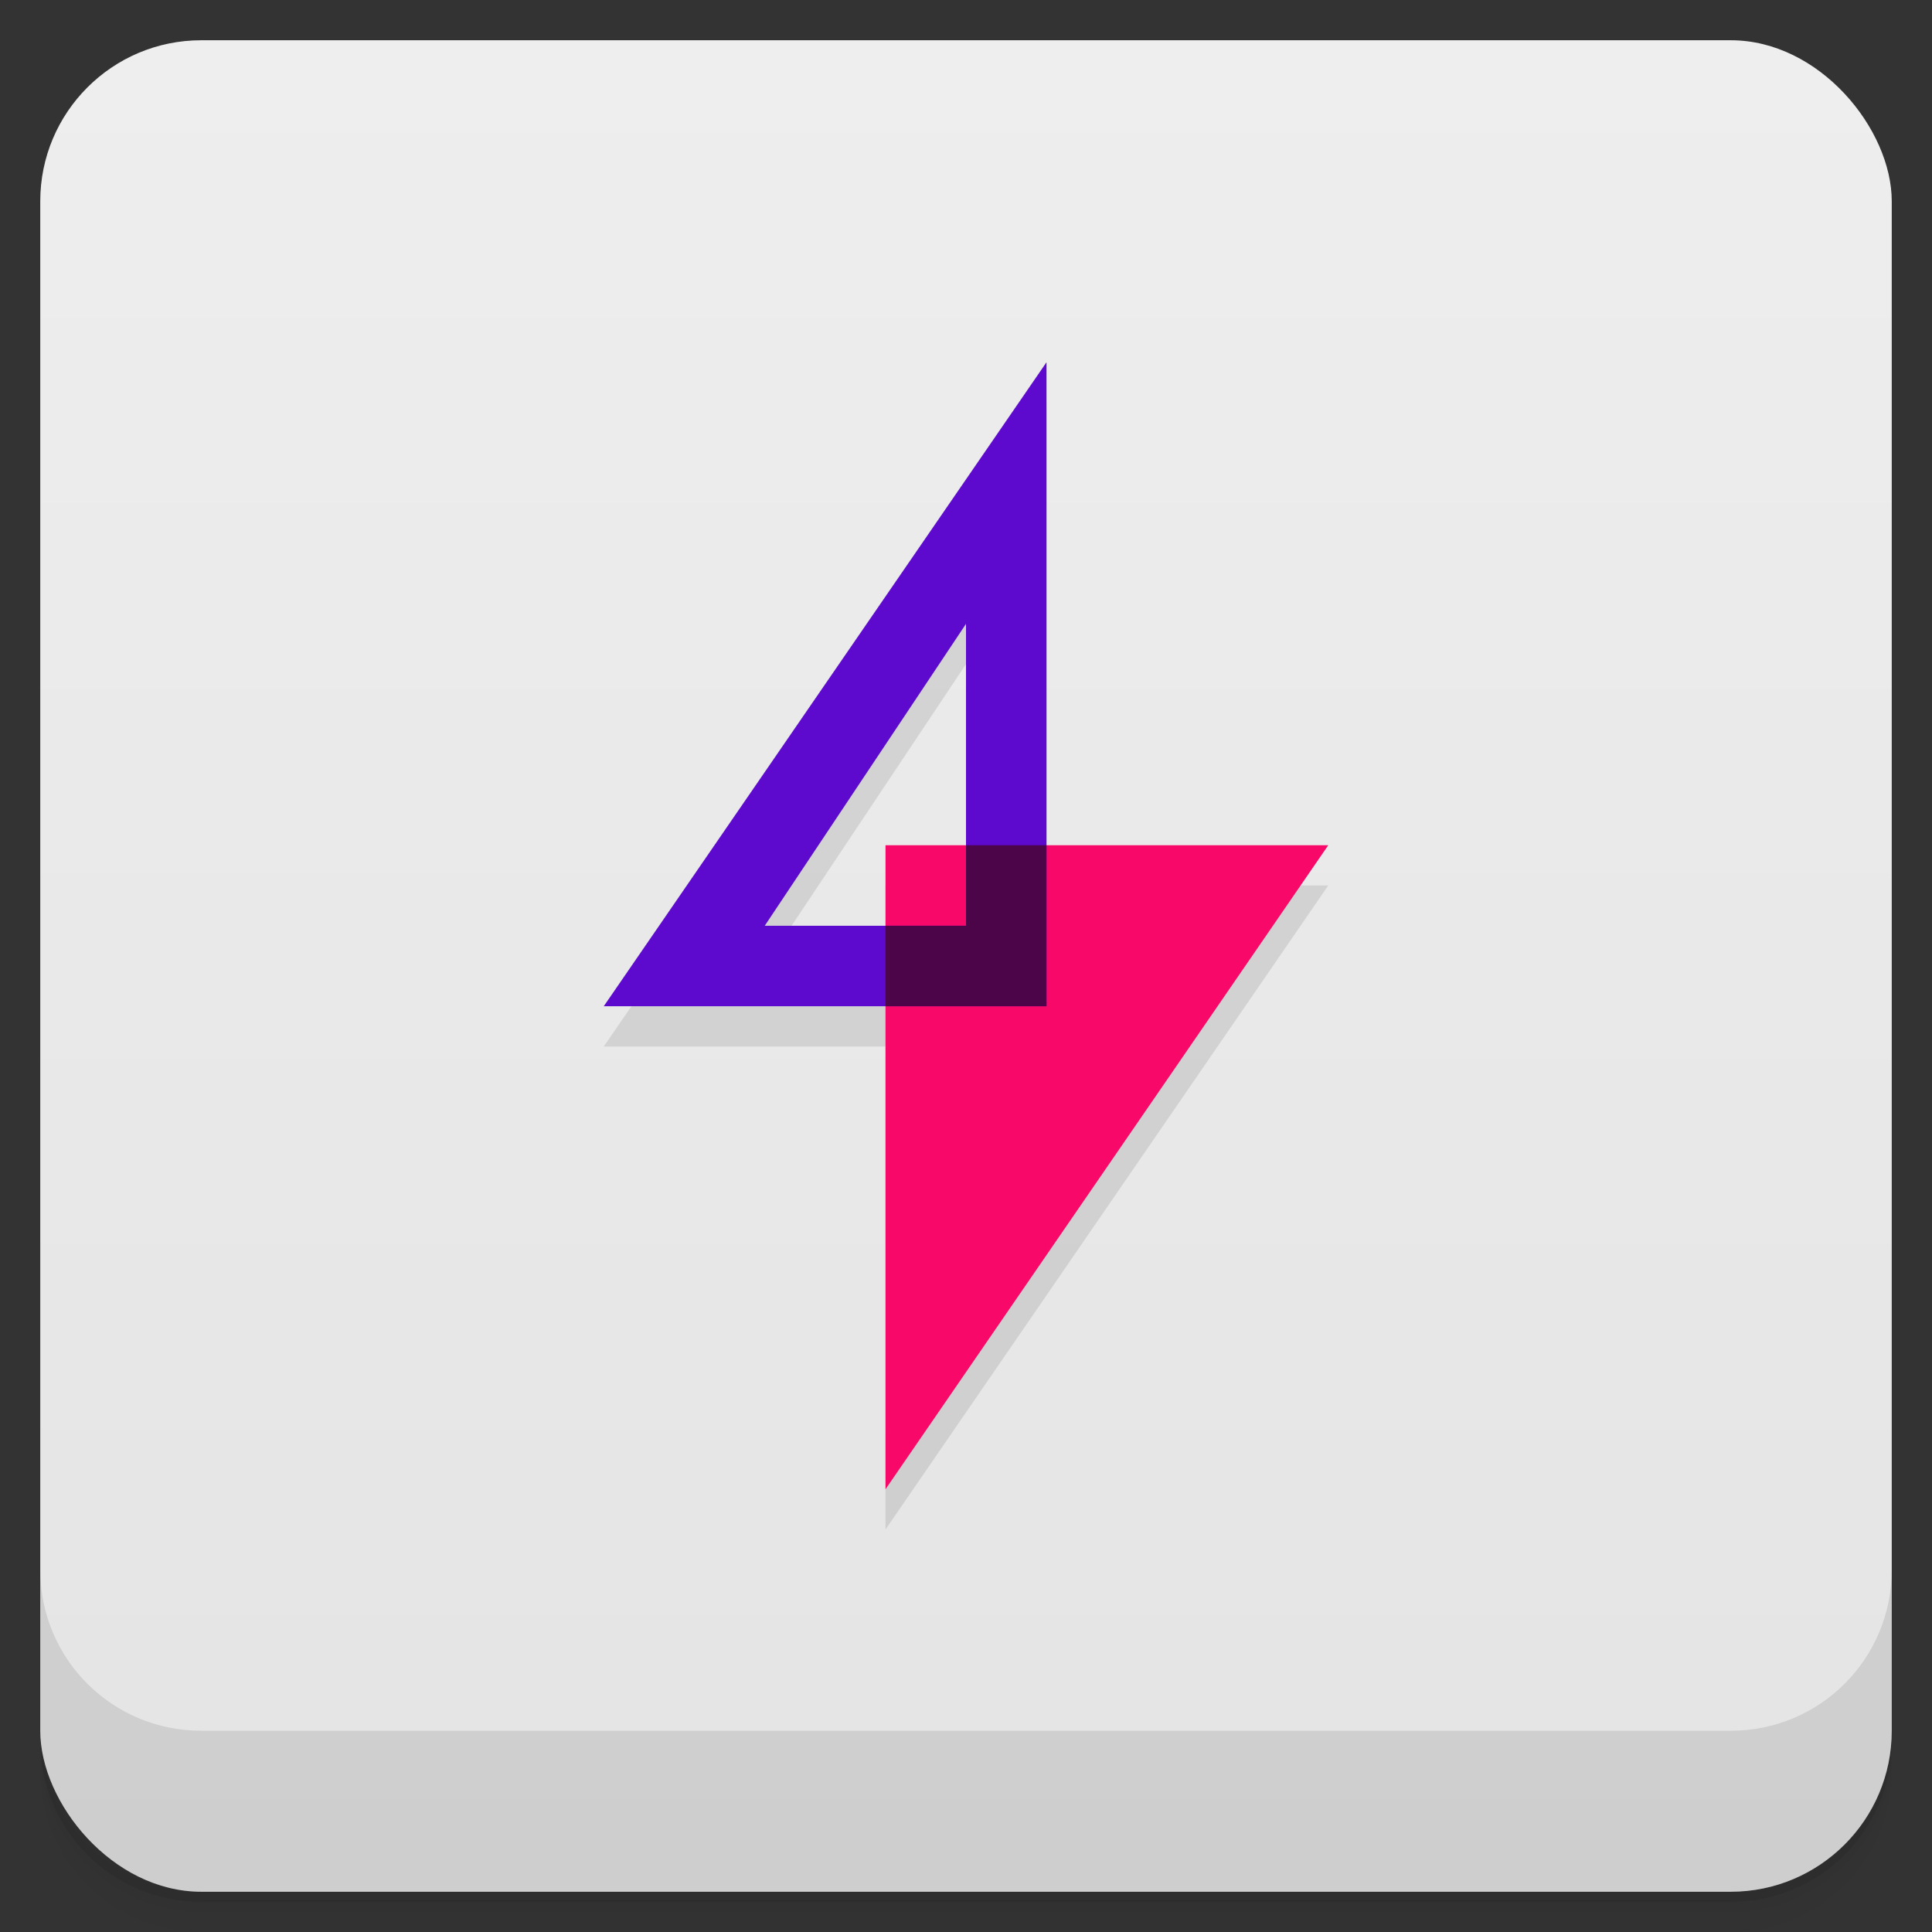 <?xml version="1.0" encoding="UTF-8" standalone="no"?>
<svg
   xmlns:dc="http://purl.org/dc/elements/1.1/"
   xmlns:cc="http://creativecommons.org/ns#"
   xmlns:rdf="http://www.w3.org/1999/02/22-rdf-syntax-ns#"
   xmlns:svg="http://www.w3.org/2000/svg"
   xmlns="http://www.w3.org/2000/svg"
   xmlns:sodipodi="http://sodipodi.sourceforge.net/DTD/sodipodi-0.dtd"
   xmlns:inkscape="http://www.inkscape.org/namespaces/inkscape"
   version="1.1"
   viewBox="0 0 48 48"
   id="svg50"
   sodipodi:docname="alva.svg"
   inkscape:version="0.92.4 5da689c313, 2019-01-14">
  <rect x="0" y="0" width="48" height="48" fill="#333333" stroke="none"/>
  <sodipodi:namedview
     pagecolor="#ffffff"
     bordercolor="#666666"
     borderopacity="1"
     objecttolerance="10"
     gridtolerance="10"
     guidetolerance="10"
     inkscape:pageopacity="0"
     inkscape:pageshadow="2"
     inkscape:window-width="3840"
     inkscape:window-height="2018"
     id="namedview52"
     showgrid="false"
     inkscape:zoom="19.666667"
     inkscape:cx="-3.9537383"
     inkscape:cy="24"
     inkscape:window-x="0"
     inkscape:window-y="68"
     inkscape:window-maximized="1"
     inkscape:current-layer="svg50" />
  <defs
     id="defs34">
    <linearGradient
       id="bg"
       x2="0"
       y1="1"
       y2="47"
       gradientUnits="userSpaceOnUse">
      <stop
         style="stop-color:#eeeeee;stop-opacity:1"
         offset="0"
         id="stop29" />
      <stop
         style="stop-color:#e4e4e4;stop-opacity:1"
         offset="1"
         id="stop31" />
    </linearGradient>
  </defs>
  <path
     d="m1 43v0.25c0 2.216 1.784 4 4 4h38c2.216 0 4-1.784 4-4v-0.25c0 2.216-1.784 4-4 4h-38c-2.216 0-4-1.784-4-4zm0 0.5v0.5c0 2.216 1.784 4 4 4h38c2.216 0 4-1.784 4-4v-0.5c0 2.216-1.784 4-4 4h-38c-2.216 0-4-1.784-4-4z"
     style="opacity:.02"
     id="path36" />
  <path
     d="m1 43.25v0.25c0 2.216 1.784 4 4 4h38c2.216 0 4-1.784 4-4v-0.25c0 2.216-1.784 4-4 4h-38c-2.216 0-4-1.784-4-4z"
     style="opacity:.05"
     id="path38" />
  <path
     d="m1 43v0.25c0 2.216 1.784 4 4 4h38c2.216 0 4-1.784 4-4v-0.25c0 2.216-1.784 4-4 4h-38c-2.216 0-4-1.784-4-4z"
     style="opacity:.1"
     id="path40" />
  <rect
     x="1"
     y="1"
     width="46"
     height="46"
     rx="4"
     style="fill:url(#bg)"
     id="rect42" />
  <path
     d="m1 39v4c0 2.216 1.784 4 4 4h38c2.216 0 4-1.784 4-4v-4c0 2.216-1.784 4-4 4h-38c-2.216 0-4-1.784-4-4z"
     style="opacity:.1"
     id="path44" />
  <path
     style="opacity:0.1;fill:#000000;fill-opacity:1;stroke:none;stroke-width:0;stroke-linecap:round;stroke-linejoin:miter;stroke-miterlimit:4;stroke-dasharray:none;stroke-dashoffset:0;stroke-opacity:1;paint-order:normal"
     d="M 26,10 15,26 h 7 V 38 L 33,22 h -7 z m -2,6.5 V 22 h -2 v 2 h -3 z"
     id="path1420"
     inkscape:connector-curvature="0" />
  <path
     style="opacity:1;fill:#f80869;fill-opacity:1;stroke:none;stroke-width:0;stroke-linecap:round;stroke-linejoin:miter;stroke-miterlimit:4;stroke-dasharray:none;stroke-dashoffset:0;stroke-opacity:1;paint-order:normal"
     d="M 22,21 H 33 L 22,37 Z"
     id="rect819"
     inkscape:connector-curvature="0"
     sodipodi:nodetypes="cccc" />
  <path
     style="opacity:1;fill:#5d0ace;fill-opacity:1;stroke:none;stroke-width:0;stroke-linecap:round;stroke-linejoin:miter;stroke-miterlimit:4;stroke-dasharray:none;stroke-dashoffset:0;stroke-opacity:1;paint-order:normal"
     d="M 26,9 15,25 H 26 Z M 24,15.5 V 23 h -5 z"
     id="path841"
     inkscape:connector-curvature="0"
     sodipodi:nodetypes="cccccccc" />
  <path
     inkscape:connector-curvature="0"
     style="opacity:1;fill:#4c0549;fill-opacity:1;stroke:none;stroke-width:0;stroke-linecap:round;stroke-linejoin:miter;stroke-miterlimit:4;stroke-dasharray:none;stroke-dashoffset:0;stroke-opacity:1;paint-order:normal"
     d="m 24,21 v 2 h -2 v 2 h 4 v -4 z"
     id="path846" />
</svg>
